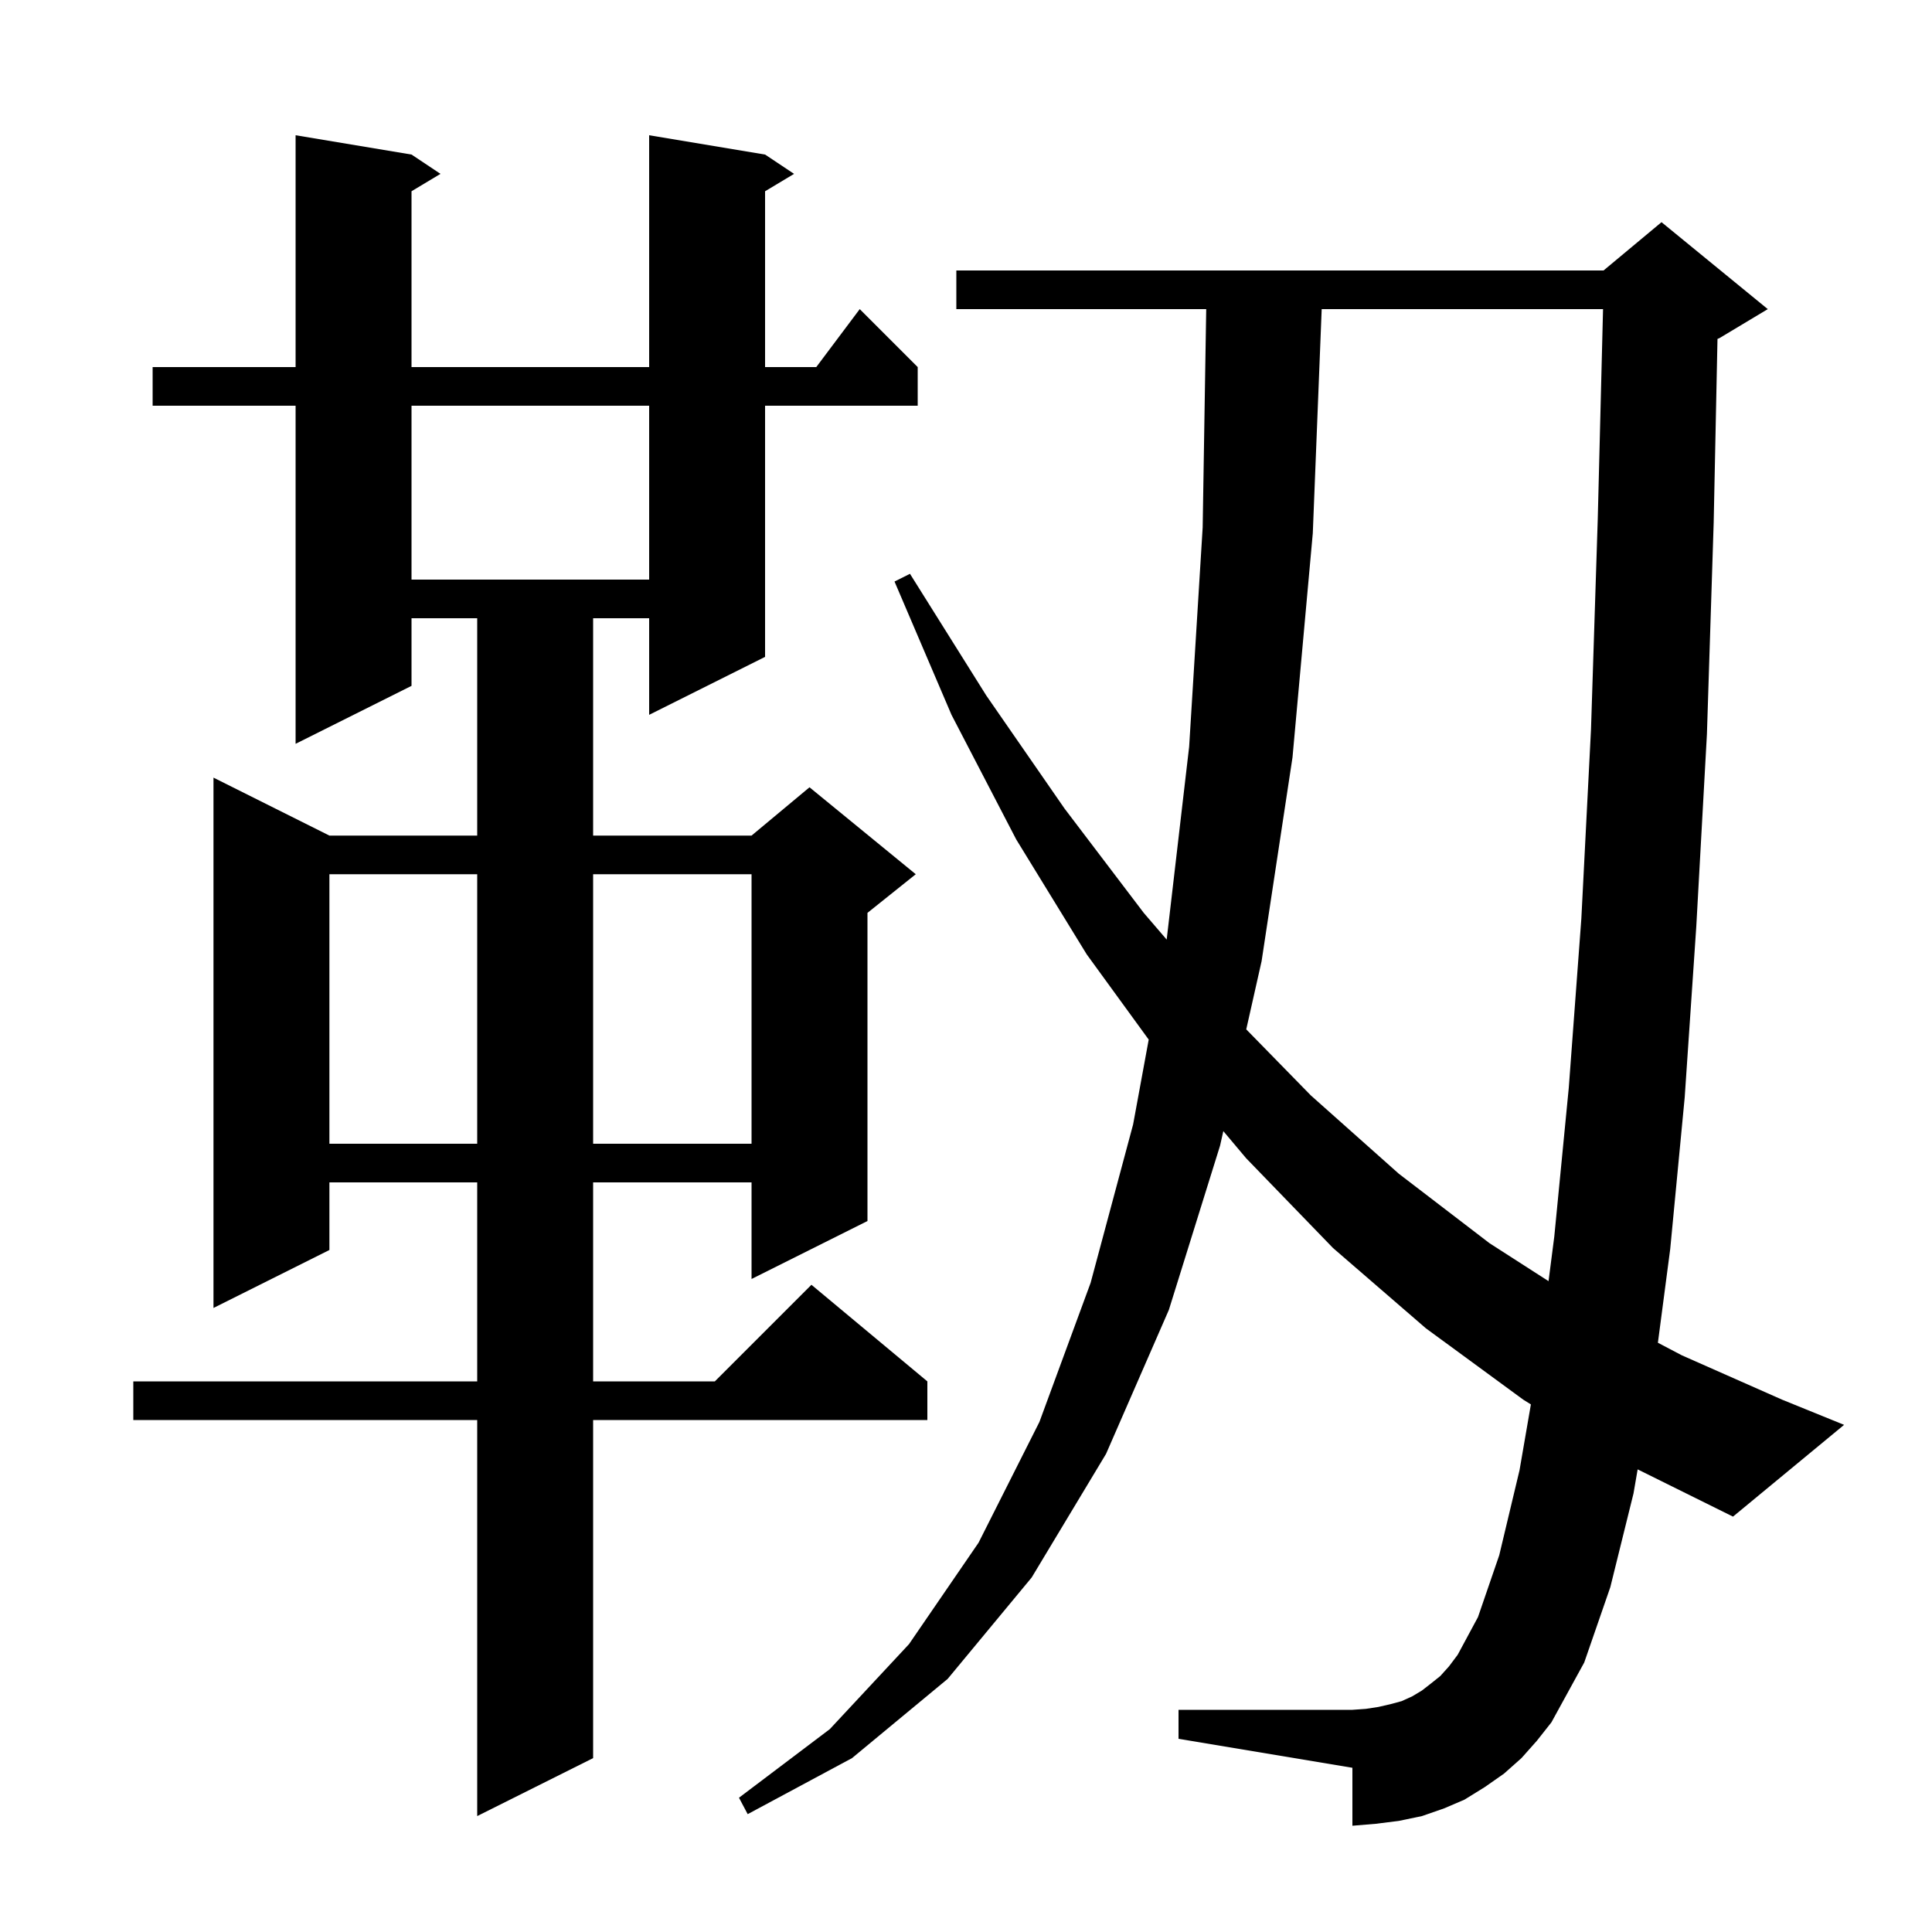 <svg xmlns="http://www.w3.org/2000/svg" xmlns:xlink="http://www.w3.org/1999/xlink" version="1.1" baseProfile="full" viewBox="0 0 200 200" width="200" height="200">
<g fill="black">
<path d="M 79.2 16.0 L 82.2 18.0 L 79.2 19.8 L 79.2 38.0 L 84.5 38.0 L 89.0 32.0 L 95.0 38.0 L 95.0 42.0 L 79.2 42.0 L 79.2 68.0 L 67.2 74.0 L 67.2 64.0 L 61.4 64.0 L 61.4 86.5 L 77.8 86.5 L 83.8 81.5 L 94.8 90.5 L 89.8 94.5 L 89.8 126.4 L 77.8 132.4 L 77.8 122.4 L 61.4 122.4 L 61.4 143.0 L 74.0 143.0 L 84.0 133.0 L 96.0 143.0 L 96.0 147.0 L 61.4 147.0 L 61.4 182.0 L 49.4 188.0 L 49.4 147.0 L 13.8 147.0 L 13.8 143.0 L 49.4 143.0 L 49.4 122.4 L 34.1 122.4 L 34.1 129.4 L 22.1 135.4 L 22.1 80.5 L 34.1 86.5 L 49.4 86.5 L 49.4 64.0 L 42.6 64.0 L 42.6 71.0 L 30.6 77.0 L 30.6 42.0 L 15.8 42.0 L 15.8 38.0 L 30.6 38.0 L 30.6 14.0 L 42.6 16.0 L 45.6 18.0 L 42.6 19.8 L 42.6 38.0 L 67.2 38.0 L 67.2 14.0 Z M 169.1 154.6 L 166.7 164.3 L 164.0 172.1 L 160.6 178.3 L 159.1 180.2 L 157.5 182.0 L 155.7 183.6 L 153.7 185.0 L 151.6 186.3 L 149.5 187.2 L 147.2 188.0 L 144.8 188.5 L 142.4 188.8 L 140.0 189.0 L 140.0 183.0 L 122.0 180.0 L 122.0 177.0 L 140.0 177.0 L 141.4 176.9 L 142.7 176.7 L 144.0 176.4 L 145.1 176.1 L 146.2 175.6 L 147.2 175.0 L 148.1 174.3 L 149.1 173.5 L 150.0 172.5 L 150.9 171.3 L 153.0 167.4 L 155.2 161.0 L 157.3 152.2 L 158.477 145.384 L 157.7 144.9 L 147.6 137.5 L 138.0 129.2 L 129.0 119.9 L 126.639 117.094 L 126.3 118.6 L 121.0 135.6 L 114.5 150.5 L 106.8 163.3 L 98.1 173.8 L 88.2 182.0 L 77.4 187.8 L 76.5 186.1 L 85.9 179.0 L 94.1 170.2 L 101.3 159.7 L 107.6 147.2 L 112.9 132.8 L 117.3 116.4 L 118.914 107.619 L 112.5 98.8 L 105.2 86.9 L 98.5 74.0 L 92.6 60.2 L 94.2 59.4 L 102.1 72.0 L 110.2 83.7 L 118.4 94.5 L 120.774 97.265 L 123.1 77.3 L 124.5 54.6 L 124.867 32.0 L 99.0 32.0 L 99.0 28.0 L 166.0 28.0 L 172.0 23.0 L 183.0 32.0 L 178.0 35.0 L 177.794 35.086 L 177.4 54.1 L 176.7 76.0 L 175.6 95.9 L 174.4 113.6 L 172.9 129.3 L 171.625 139.001 L 174.1 140.3 L 184.5 144.9 L 190.9 147.5 L 179.4 157.0 L 169.529 152.109 Z M 136.821 32.0 L 135.9 55.2 L 133.8 78.4 L 130.6 99.5 L 129.011 106.559 L 135.7 113.4 L 144.8 121.5 L 154.2 128.7 L 160.304 132.624 L 160.9 128.0 L 162.4 112.6 L 163.7 95.1 L 164.7 75.5 L 165.4 53.7 L 165.947 32.0 Z M 34.1 90.5 L 34.1 118.4 L 49.4 118.4 L 49.4 90.5 Z M 61.4 90.5 L 61.4 118.4 L 77.8 118.4 L 77.8 90.5 Z M 42.6 42.0 L 42.6 60.0 L 67.2 60.0 L 67.2 42.0 Z " />
</g>
</svg>
